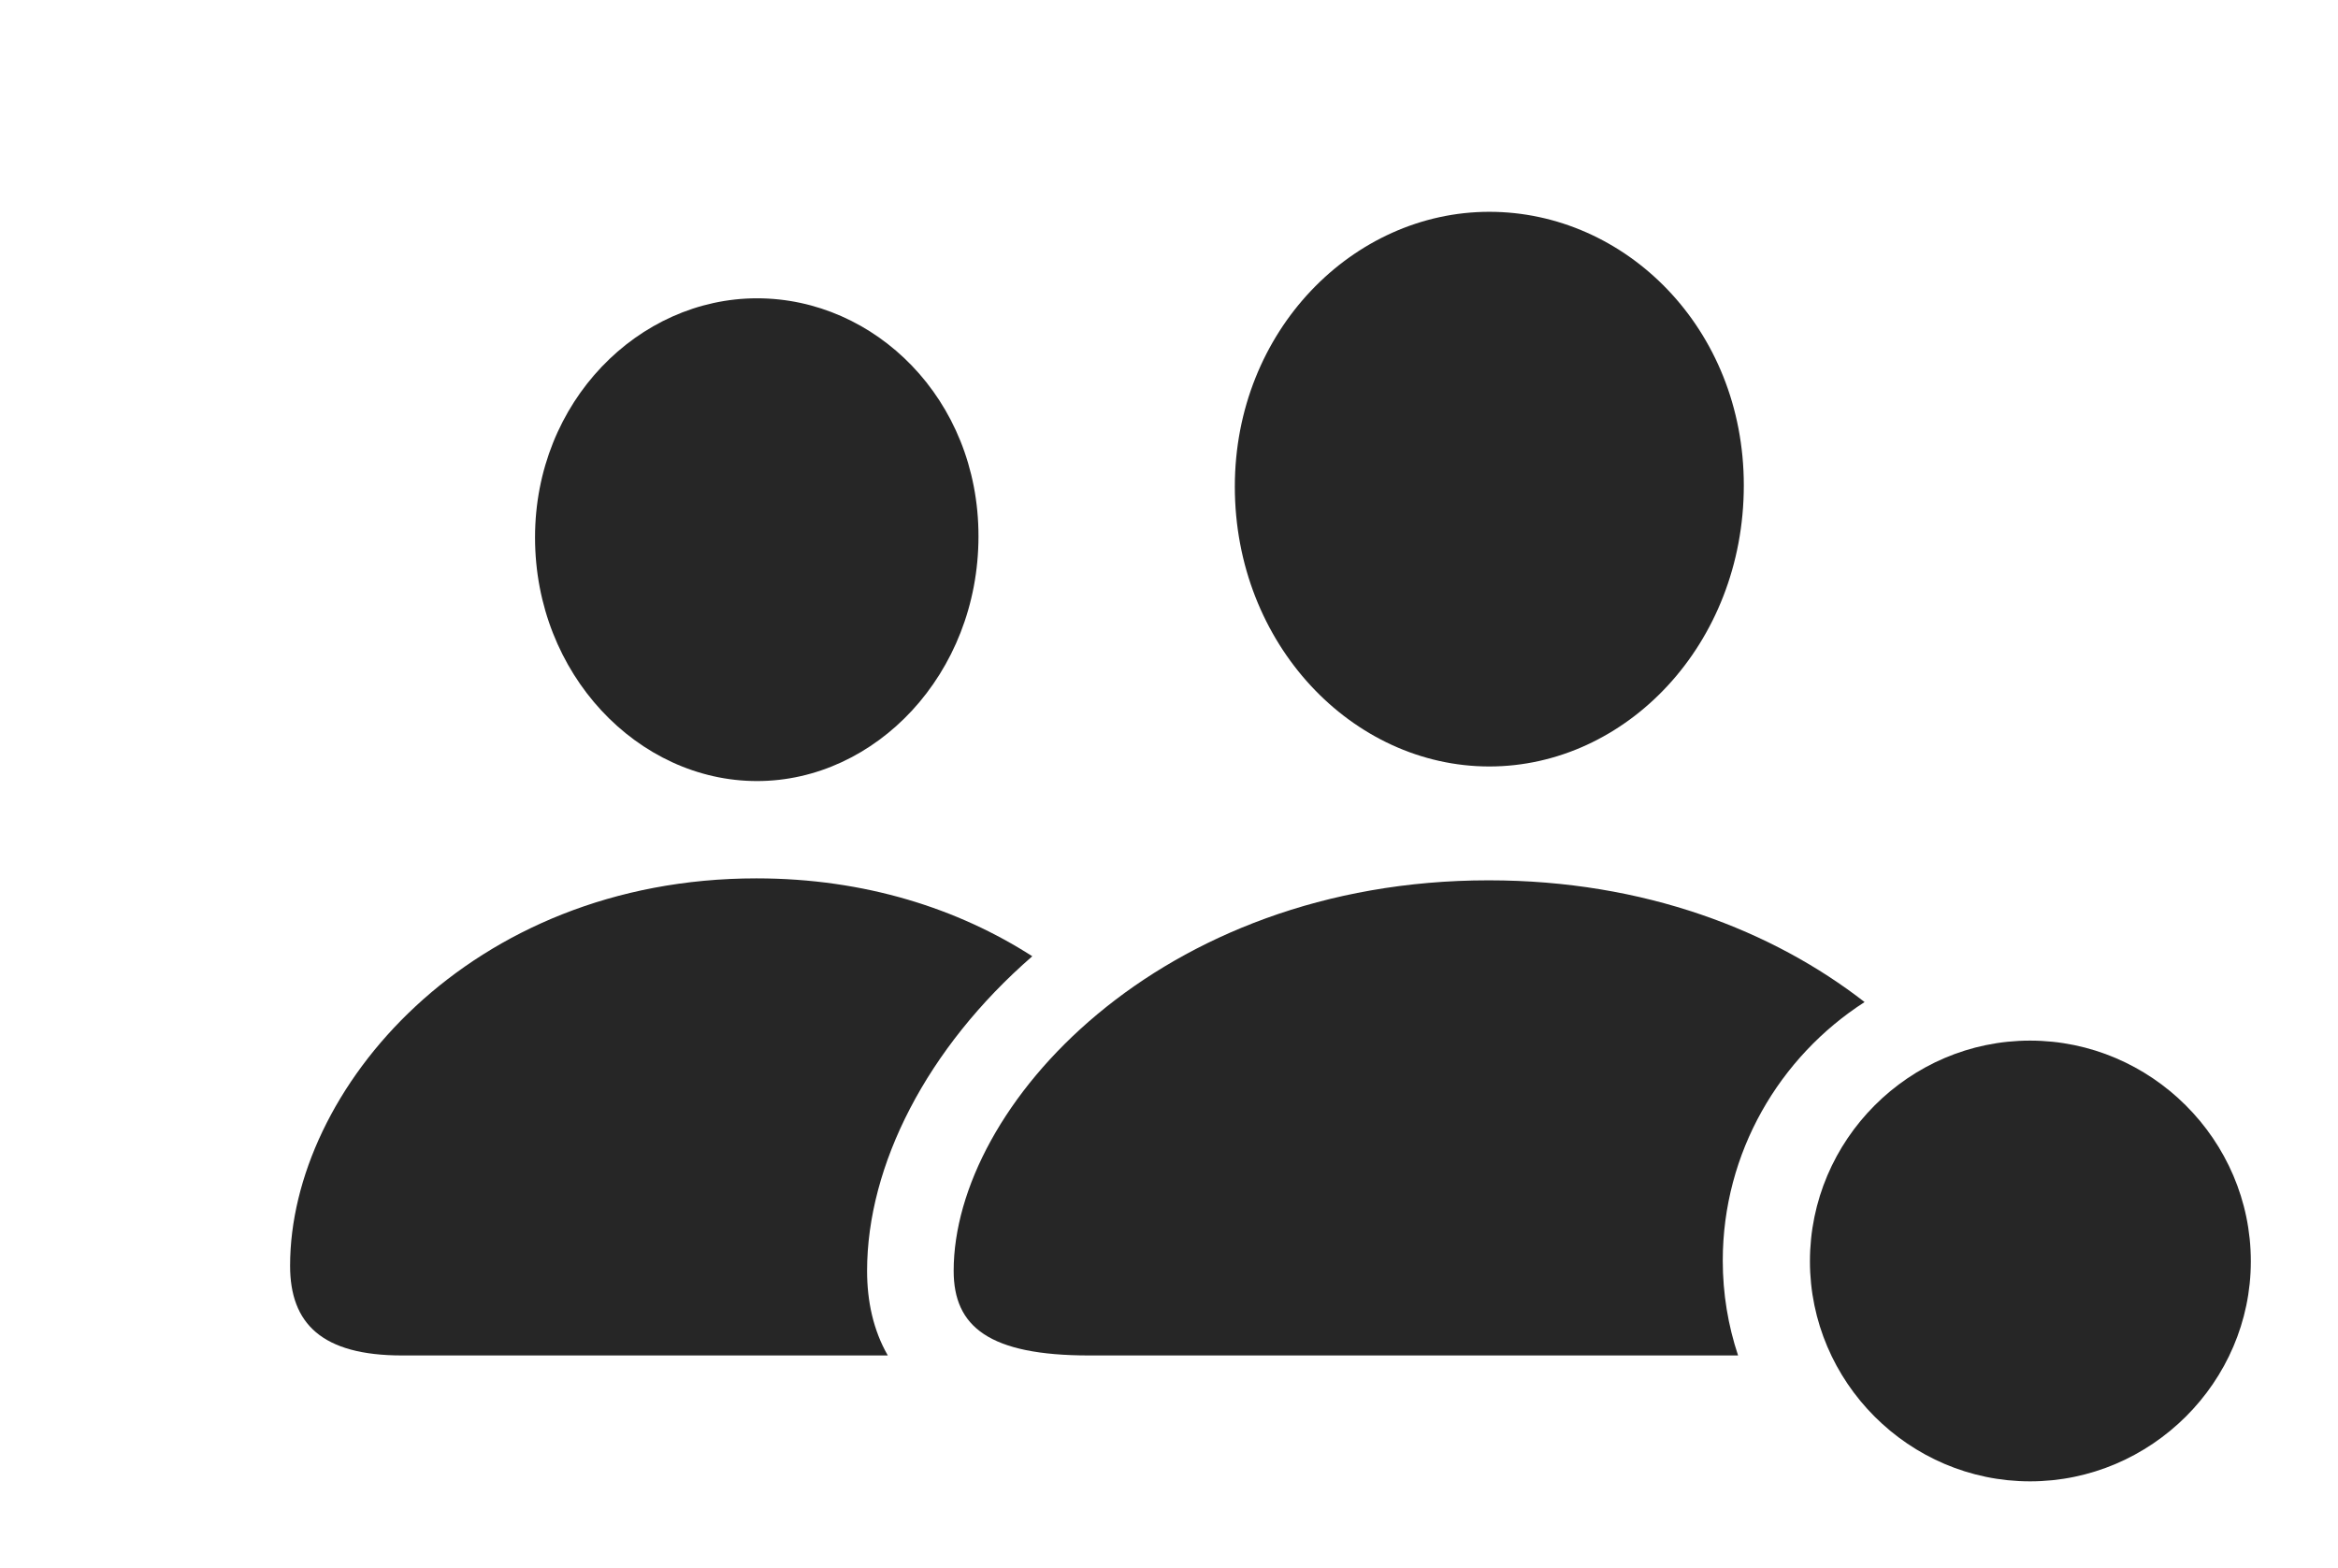 <?xml version="1.0" encoding="UTF-8"?>
<!--Generator: Apple Native CoreSVG 341-->
<!DOCTYPE svg
PUBLIC "-//W3C//DTD SVG 1.1//EN"
       "http://www.w3.org/Graphics/SVG/1.1/DTD/svg11.dtd">
<svg version="1.1" xmlns="http://www.w3.org/2000/svg" xmlns:xlink="http://www.w3.org/1999/xlink" viewBox="0 0 35.889 24.072">
 <g>
  <rect height="24.072" opacity="0" width="35.889" x="0" y="0"/>
  <path d="M15.846 14.682C14.224 16.092 13.31 17.894 13.31 19.512C13.31 19.975 13.404 20.422 13.628 20.811L6.172 20.811C4.941 20.811 4.453 20.322 4.453 19.434C4.453 16.738 7.207 13.486 11.611 13.486C13.281 13.486 14.713 13.954 15.846 14.682ZM15.02 8.232C15.02 10.352 13.438 11.992 11.621 11.992C9.795 11.992 8.213 10.352 8.213 8.252C8.213 6.162 9.805 4.58 11.621 4.58C13.428 4.58 15.02 6.123 15.02 8.232Z" fill="black" fill-opacity="0.85"/>
  <path d="M28.622 15.385C27.316 16.225 26.445 17.695 26.445 19.355C26.445 19.863 26.527 20.352 26.68 20.811L16.719 20.811C15.185 20.811 14.639 20.371 14.639 19.512C14.639 16.992 17.793 13.516 22.852 13.516C25.25 13.516 27.219 14.294 28.622 15.385ZM26.768 7.451C26.768 9.893 24.961 11.768 22.861 11.768C20.762 11.768 18.955 9.893 18.955 7.471C18.955 5.078 20.771 3.252 22.861 3.252C24.951 3.252 26.768 5.039 26.768 7.451Z" fill="black" fill-opacity="0.85"/>
  <path d="M31.162 22.744C33.018 22.744 34.551 21.221 34.551 19.365C34.551 17.5 33.018 15.977 31.162 15.977C29.307 15.977 27.783 17.5 27.783 19.365C27.783 21.221 29.307 22.744 31.162 22.744Z" fill="black" fill-opacity="0.85"/>
 </g>
</svg>
